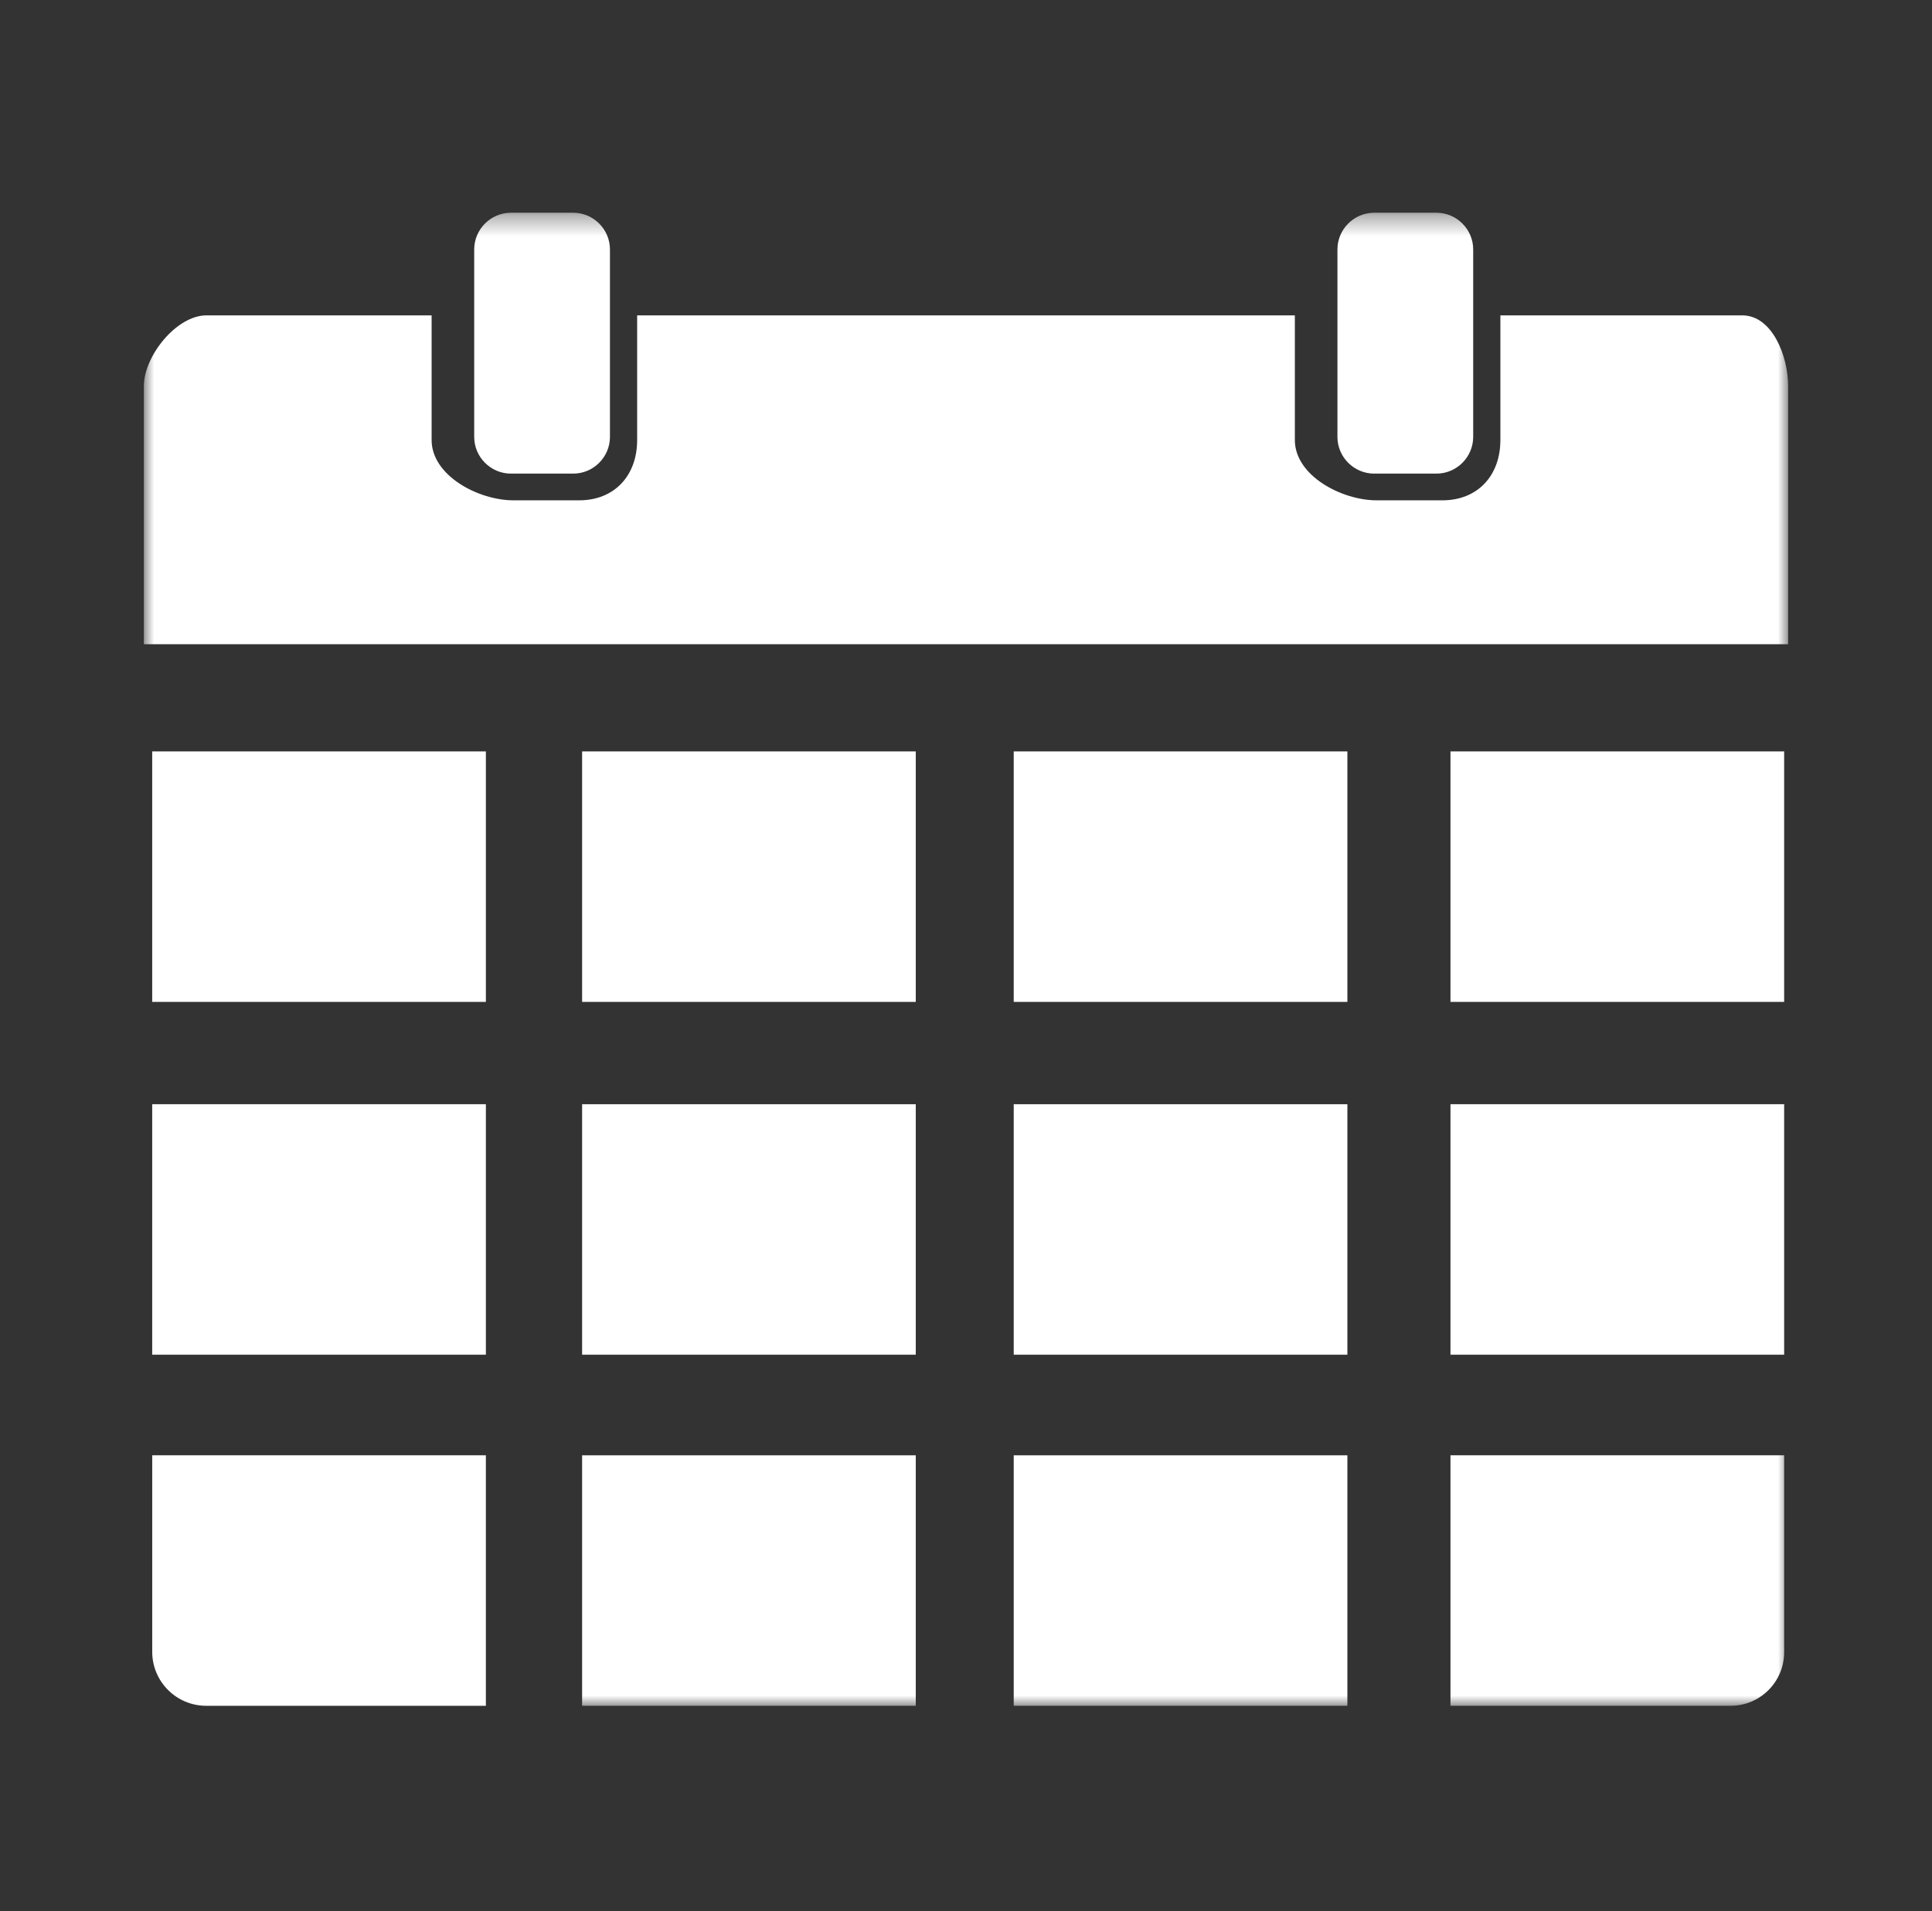 <?xml version="1.0" encoding="UTF-8" standalone="no"?>
<svg width="94px" height="93px" viewBox="0 0 94 93" version="1.1" xmlns="http://www.w3.org/2000/svg" xmlns:xlink="http://www.w3.org/1999/xlink" xmlns:sketch="http://www.bohemiancoding.com/sketch/ns">
    <rect x="0" y="0" width="94" height="93" fill="#333333" stroke="none"/>
    <!-- Generator: Sketch 3.4.3 (16618) - http://www.bohemiancoding.com/sketch -->
    <title>Calendar 2 white</title>
    <desc>Created with Sketch.</desc>
    <defs>
        <path id="path-1" d="M0,0.351 L80,0.351 L80,73 L0,73 L0,0.351 Z"></path>
    </defs>
    <g id="Page-1" stroke="none" stroke-width="1" fill="none" fill-rule="evenodd" sketch:type="MSPage">
        <g id="Calendar-2-white" sketch:type="MSArtboardGroup">
            <g id="Page-1" sketch:type="MSLayerGroup" transform="translate(7, 10)">
                <path d="M0.405,38.75 L16.64,38.75 L16.64,26.562 L0.405,26.562 L0.405,38.75 Z" id="Fill-1" fill="#FFFFFF" sketch:type="MSShapeGroup"></path>
                <path d="M37.556,38.75 L21.322,38.75 L21.322,26.562 L37.556,26.562 L37.556,38.75 Z" id="Fill-2" fill="#FFFFFF" sketch:type="MSShapeGroup"></path>
                <path d="M58.556,38.75 L42.322,38.75 L42.322,26.562 L58.556,26.562 L58.556,38.75 Z" id="Fill-3" fill="#FFFFFF" sketch:type="MSShapeGroup"></path>
                <path d="M63.572,38.75 L79.807,38.75 L79.807,26.562 L63.572,26.562 L63.572,38.75 Z" id="Fill-4" fill="#FFFFFF" sketch:type="MSShapeGroup"></path>
                <path d="M63.572,55.917 L79.807,55.917 L79.807,43.728 L63.572,43.728 L63.572,55.917 Z" id="Fill-5" fill="#FFFFFF" sketch:type="MSShapeGroup"></path>
                <path d="M58.556,55.917 L42.322,55.917 L42.322,43.729 L58.556,43.729 L58.556,55.917 Z" id="Fill-6" fill="#FFFFFF" sketch:type="MSShapeGroup"></path>
                <path d="M37.556,55.917 L21.322,55.917 L21.322,43.729 L37.556,43.729 L37.556,55.917 Z" id="Fill-7" fill="#FFFFFF" sketch:type="MSShapeGroup"></path>
                <path d="M0.405,55.917 L16.64,55.917 L16.64,43.728 L0.405,43.728 L0.405,55.917 Z" id="Fill-8" fill="#FFFFFF" sketch:type="MSShapeGroup"></path>
                <g id="Group-18">
                    <path d="M16.64,73 L3.034,73 C1.582,73 0.406,71.823 0.406,70.372 L0.406,60.812 L16.64,60.812 L16.64,73 Z" id="Fill-9" fill="#FFFFFF" sketch:type="MSShapeGroup"></path>
                    <mask id="mask-2" sketch:name="Clip 12" fill="white">
                        <use xlink:href="#path-1"></use>
                    </mask>
                    <g id="Clip-12"></g>
                    <path d="M37.556,73 L21.322,73 L21.322,60.812 L37.556,60.812 L37.556,73 Z" id="Fill-11" fill="#FFFFFF" sketch:type="MSShapeGroup" mask="url(#mask-2)"></path>
                    <path d="M58.556,73 L42.322,73 L42.322,60.812 L58.556,60.812 L58.556,73 Z" id="Fill-13" fill="#FFFFFF" sketch:type="MSShapeGroup" mask="url(#mask-2)"></path>
                    <path d="M77.201,73 L63.572,73 L63.572,60.812 L79.806,60.812 L79.806,70.395 C79.806,71.834 78.641,73 77.201,73" id="Fill-14" fill="#FFFFFF" sketch:type="MSShapeGroup" mask="url(#mask-2)"></path>
                    <path d="M77.768,5.345 L66,5.345 L66,11.411 C66,13.137 64.9,14.345 63.175,14.345 L59.989,14.345 C58.264,14.345 56,13.137 56,11.411 L56,5.345 L24,5.345 L24,11.411 C24,13.137 22.9,14.345 21.175,14.345 L17.989,14.345 C16.264,14.345 14,13.137 14,11.411 L14,5.345 L3.043,5.345 C1.587,5.345 -0,7.326 -0,8.783 L-0,21.345 L80,21.345 L80,8.783 C80,7.326 79.225,5.345 77.768,5.345" id="Fill-15" fill="#FFFFFF" sketch:type="MSShapeGroup" mask="url(#mask-2)"></path>
                    <path d="M20.889,13.045 L17.86,13.045 C16.876,13.045 16.072,12.241 16.072,11.257 L16.072,2.139 C16.072,1.155 16.876,0.351 17.86,0.351 L20.889,0.351 C21.872,0.351 22.677,1.155 22.677,2.139 L22.677,11.257 C22.677,12.241 21.872,13.045 20.889,13.045" id="Fill-16" fill="#FFFFFF" sketch:type="MSShapeGroup" mask="url(#mask-2)"></path>
                    <path d="M62.889,13.045 L59.86,13.045 C58.876,13.045 58.072,12.241 58.072,11.257 L58.072,2.139 C58.072,1.155 58.876,0.351 59.86,0.351 L62.889,0.351 C63.872,0.351 64.677,1.155 64.677,2.139 L64.677,11.257 C64.677,12.241 63.872,13.045 62.889,13.045" id="Fill-17" fill="#FFFFFF" sketch:type="MSShapeGroup" mask="url(#mask-2)"></path>
                </g>
            </g>
        </g>
    </g>
</svg>